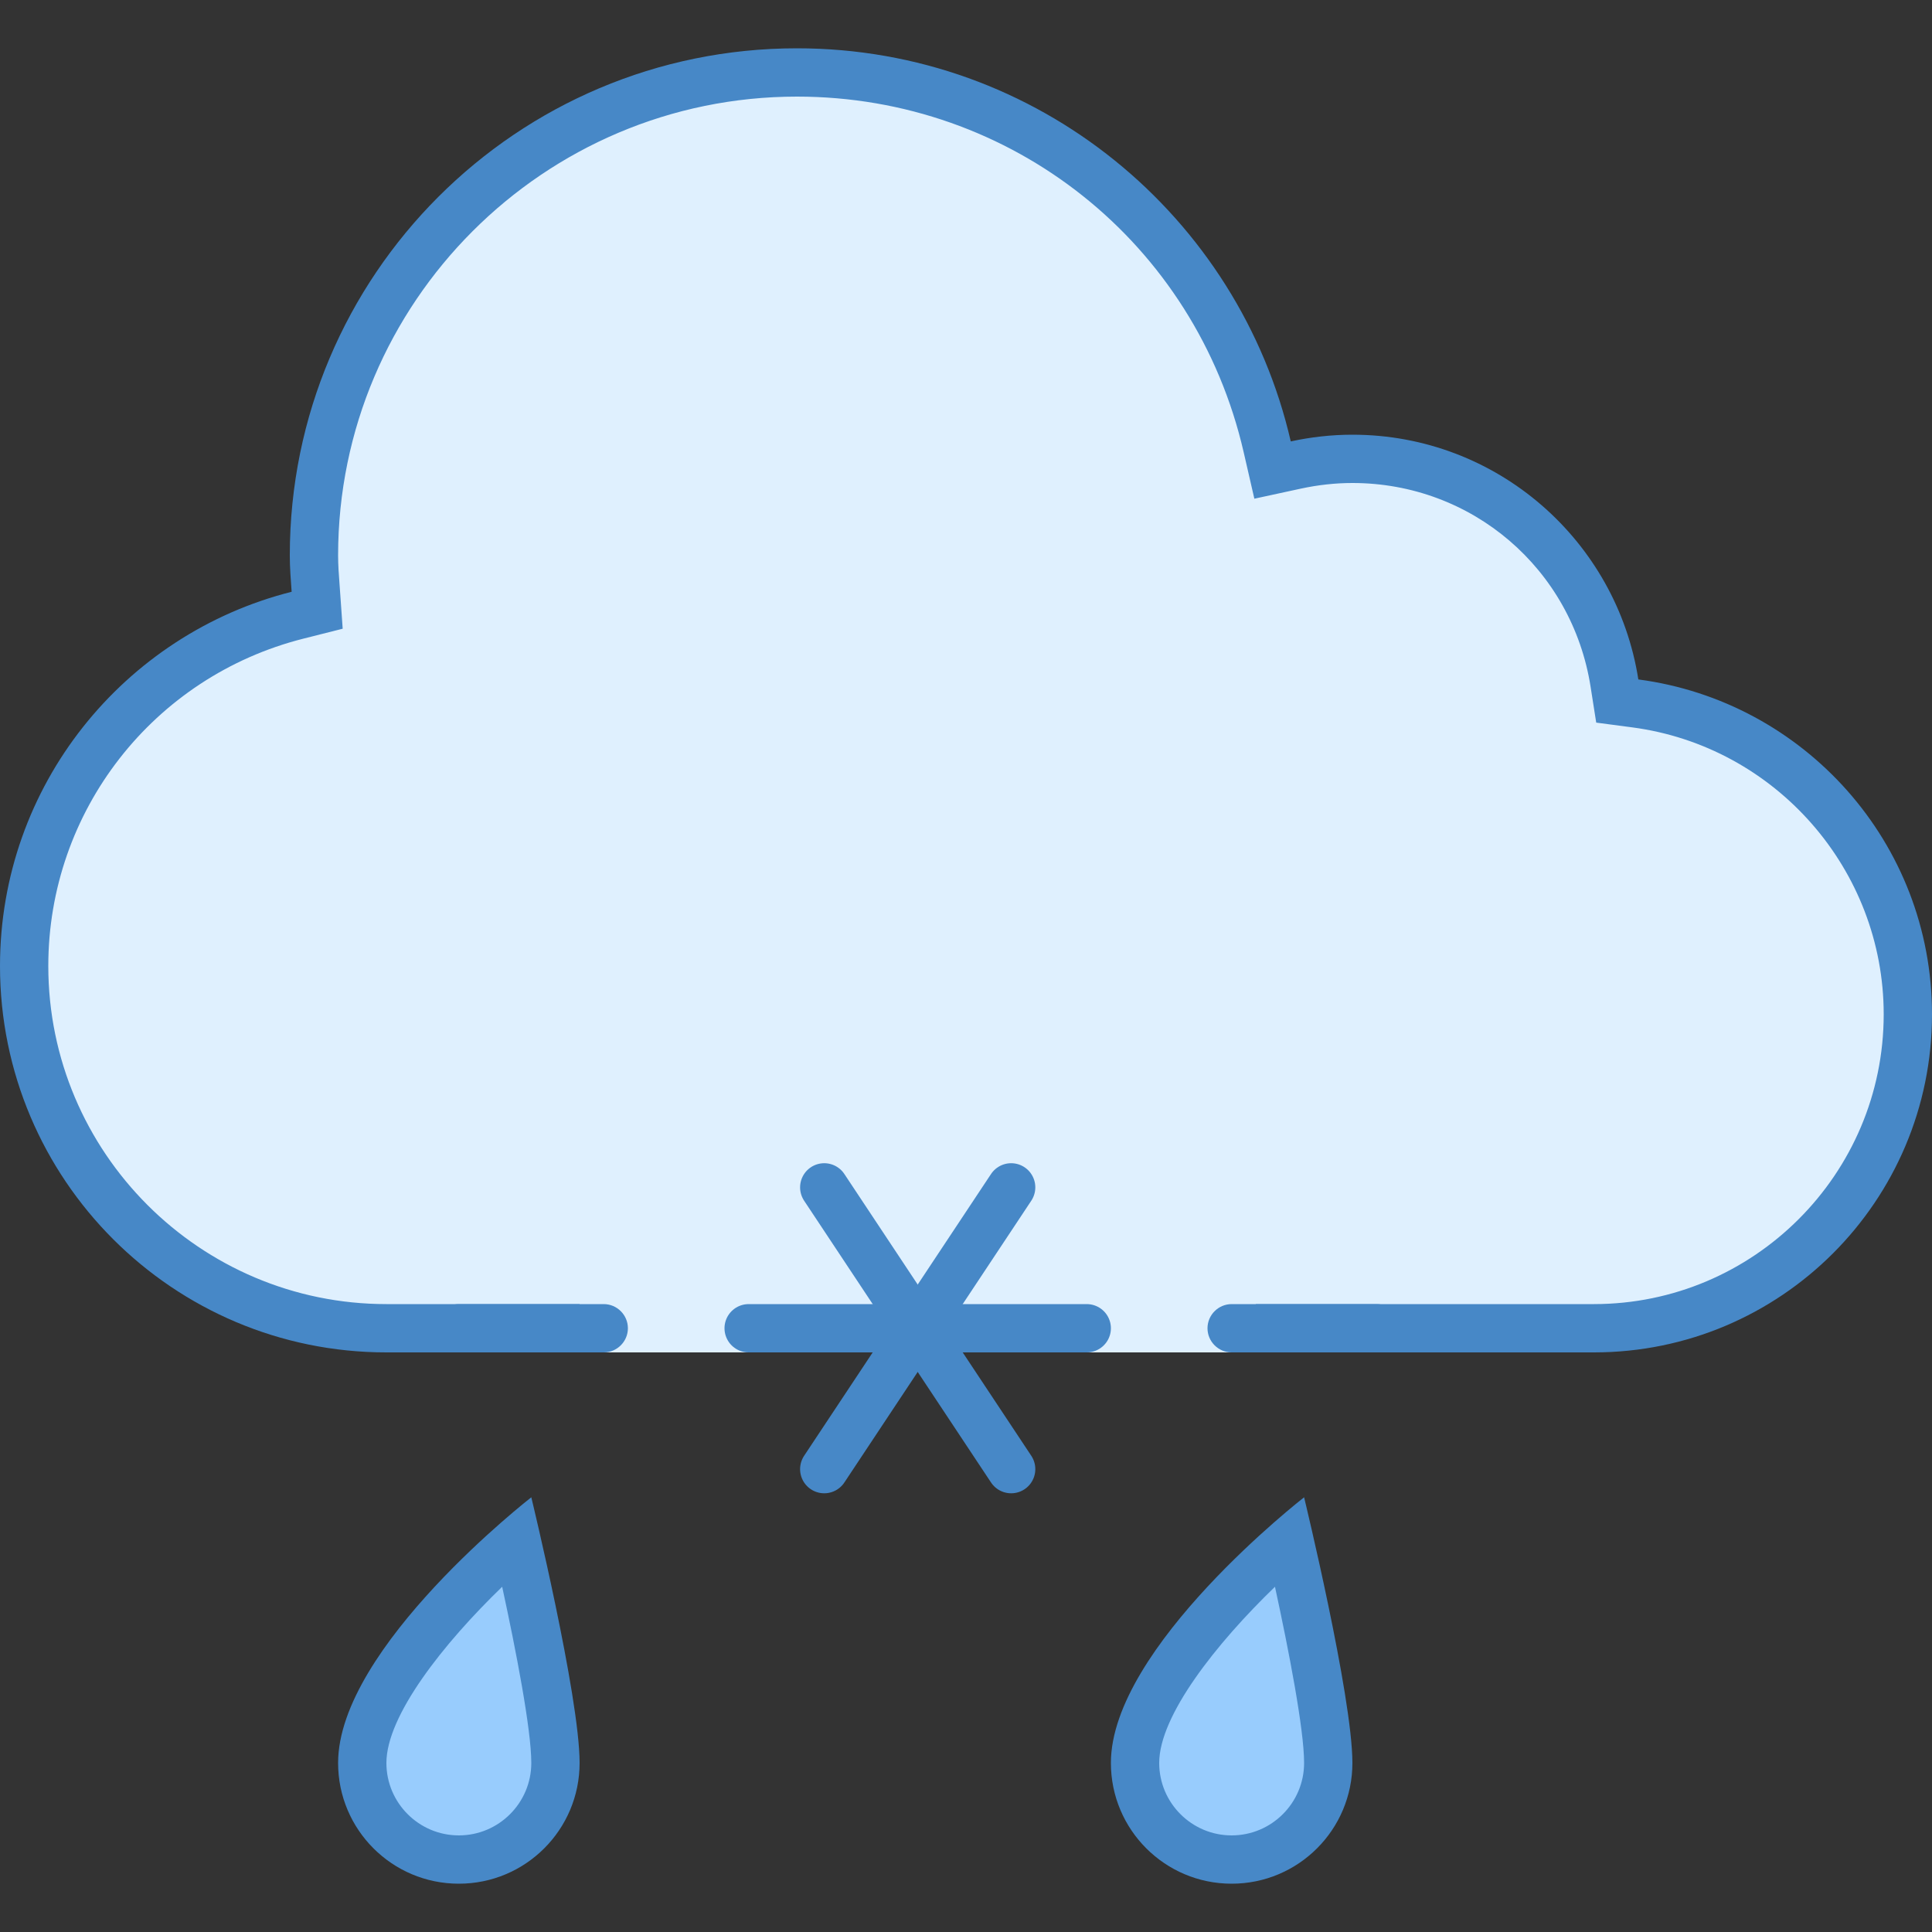 <?xml version="1.0" encoding="iso-8859-1"?>
<!-- Generator: Adobe Illustrator 21.0.2, SVG Export Plug-In . SVG Version: 6.00 Build 0)  -->
<svg xmlns="http://www.w3.org/2000/svg" xmlns:xlink="http://www.w3.org/1999/xlink" version="1.1" id="Layer_1" x="0px" y="0px" viewBox="0 0 40 40" style="enable-background:new 0 0 40 40;" xml:space="preserve">
<rect x="0" y="0" width="40" height="40" fill="#333333" stroke="none"/>
<g>
	<g>
		<path style="fill:#DFF0FE;" d="M8,27.5c-4.136,0-7.5-3.364-7.5-7.5c0-3.435,2.328-6.421,5.66-7.263l0.406-0.103l-0.029-0.417    C6.516,11.917,6.5,11.71,6.5,11.5c0-5.514,4.486-10,10-10c4.683,0,8.687,3.188,9.736,7.751l0.11,0.481l0.483-0.104    C27.221,9.543,27.614,9.5,28,9.5c2.724,0,5.006,1.953,5.426,4.645l0.058,0.37l0.371,0.049C37.073,14.987,39.5,17.754,39.5,21    c0,3.584-2.916,6.5-6.5,6.5H8z"/>
	</g>
	<g>
		<path style="fill:#4788C7;" d="M16.5,2c4.448,0,8.252,3.028,9.249,7.363l0.221,0.962l0.965-0.209C27.292,10.039,27.65,10,28,10    c2.475,0,4.549,1.776,4.932,4.222l0.116,0.739l0.742,0.098C36.76,15.45,39,18.004,39,21c0,3.308-2.692,6-6,6H8c-3.86,0-7-3.14-7-7    c0-3.205,2.172-5.992,5.283-6.778l0.812-0.205l-0.059-0.835L7.03,12.1C7.015,11.901,7,11.702,7,11.5C7,6.262,11.262,2,16.5,2     M16.5,1C10.701,1,6,5.701,6,11.5c0,0.254,0.02,0.503,0.038,0.752C2.57,13.128,0,16.26,0,20c0,4.418,3.582,8,8,8h25    c3.866,0,7-3.134,7-7c0-3.553-2.65-6.481-6.08-6.933C33.471,11.198,30.996,9,28,9c-0.438,0-0.865,0.05-1.276,0.139    C25.651,4.479,21.486,1,16.5,1L16.5,1z"/>
	</g>
</g>
<rect x="12" y="24" style="fill:#DFF0FE;" width="14" height="4"/>
<g>
	<path style="fill:#98CCFD;" d="M9.5,38.5c-1.103,0-2-0.897-2-2c0-1.484,1.949-3.506,3.197-4.599   c0.285,1.25,0.803,3.648,0.803,4.599C11.5,37.603,10.603,38.5,9.5,38.5z"/>
	<path style="fill:#4788C7;" d="M10.397,32.852C10.686,34.185,11,35.808,11,36.5c0,0.827-0.673,1.5-1.5,1.5S8,37.327,8,36.5   C8,35.522,9.177,34.031,10.397,32.852 M11,31c0,0-4,3.104-4,5.5C7,37.881,8.119,39,9.5,39s2.5-1.119,2.5-2.5S11,31,11,31L11,31z"/>
</g>
<g>
	<path style="fill:#98CCFD;" d="M25.5,38.5c-1.103,0-2-0.897-2-2c0-1.484,1.949-3.506,3.197-4.599   c0.285,1.25,0.803,3.648,0.803,4.599C27.5,37.603,26.603,38.5,25.5,38.5z"/>
	<path style="fill:#4788C7;" d="M26.397,32.852C26.686,34.185,27,35.808,27,36.5c0,0.827-0.673,1.5-1.5,1.5S24,37.327,24,36.5   C24,35.522,25.177,34.031,26.397,32.852 M27,31c0,0-4,3.104-4,5.5c0,1.381,1.119,2.5,2.5,2.5s2.5-1.119,2.5-2.5S27,31,27,31L27,31z   "/>
</g>
<line style="fill:none;stroke:#4788C7;stroke-linecap:round;stroke-miterlimit:10;" x1="22.5" y1="27.5" x2="15.5" y2="27.5"/>
<line style="fill:none;stroke:#4788C7;stroke-linecap:round;stroke-miterlimit:10;" x1="17.065" y1="24.583" x2="20.935" y2="30.417"/>
<line style="fill:none;stroke:#4788C7;stroke-linecap:round;stroke-miterlimit:10;" x1="20.935" y1="24.583" x2="17.065" y2="30.417"/>
<path style="fill:#4788C7;" d="M28.5,28h-3c-0.275,0-0.5-0.225-0.5-0.5l0,0c0-0.275,0.225-0.5,0.5-0.5h3c0.275,0,0.5,0.225,0.5,0.5  l0,0C29,27.775,28.775,28,28.5,28z"/>
<path style="fill:#4788C7;" d="M9.5,27h3c0.275,0,0.5,0.225,0.5,0.5l0,0c0,0.275-0.225,0.5-0.5,0.5h-3C9.225,28,9,27.775,9,27.5l0,0  C9,27.225,9.225,27,9.5,27z"/>
</svg>
